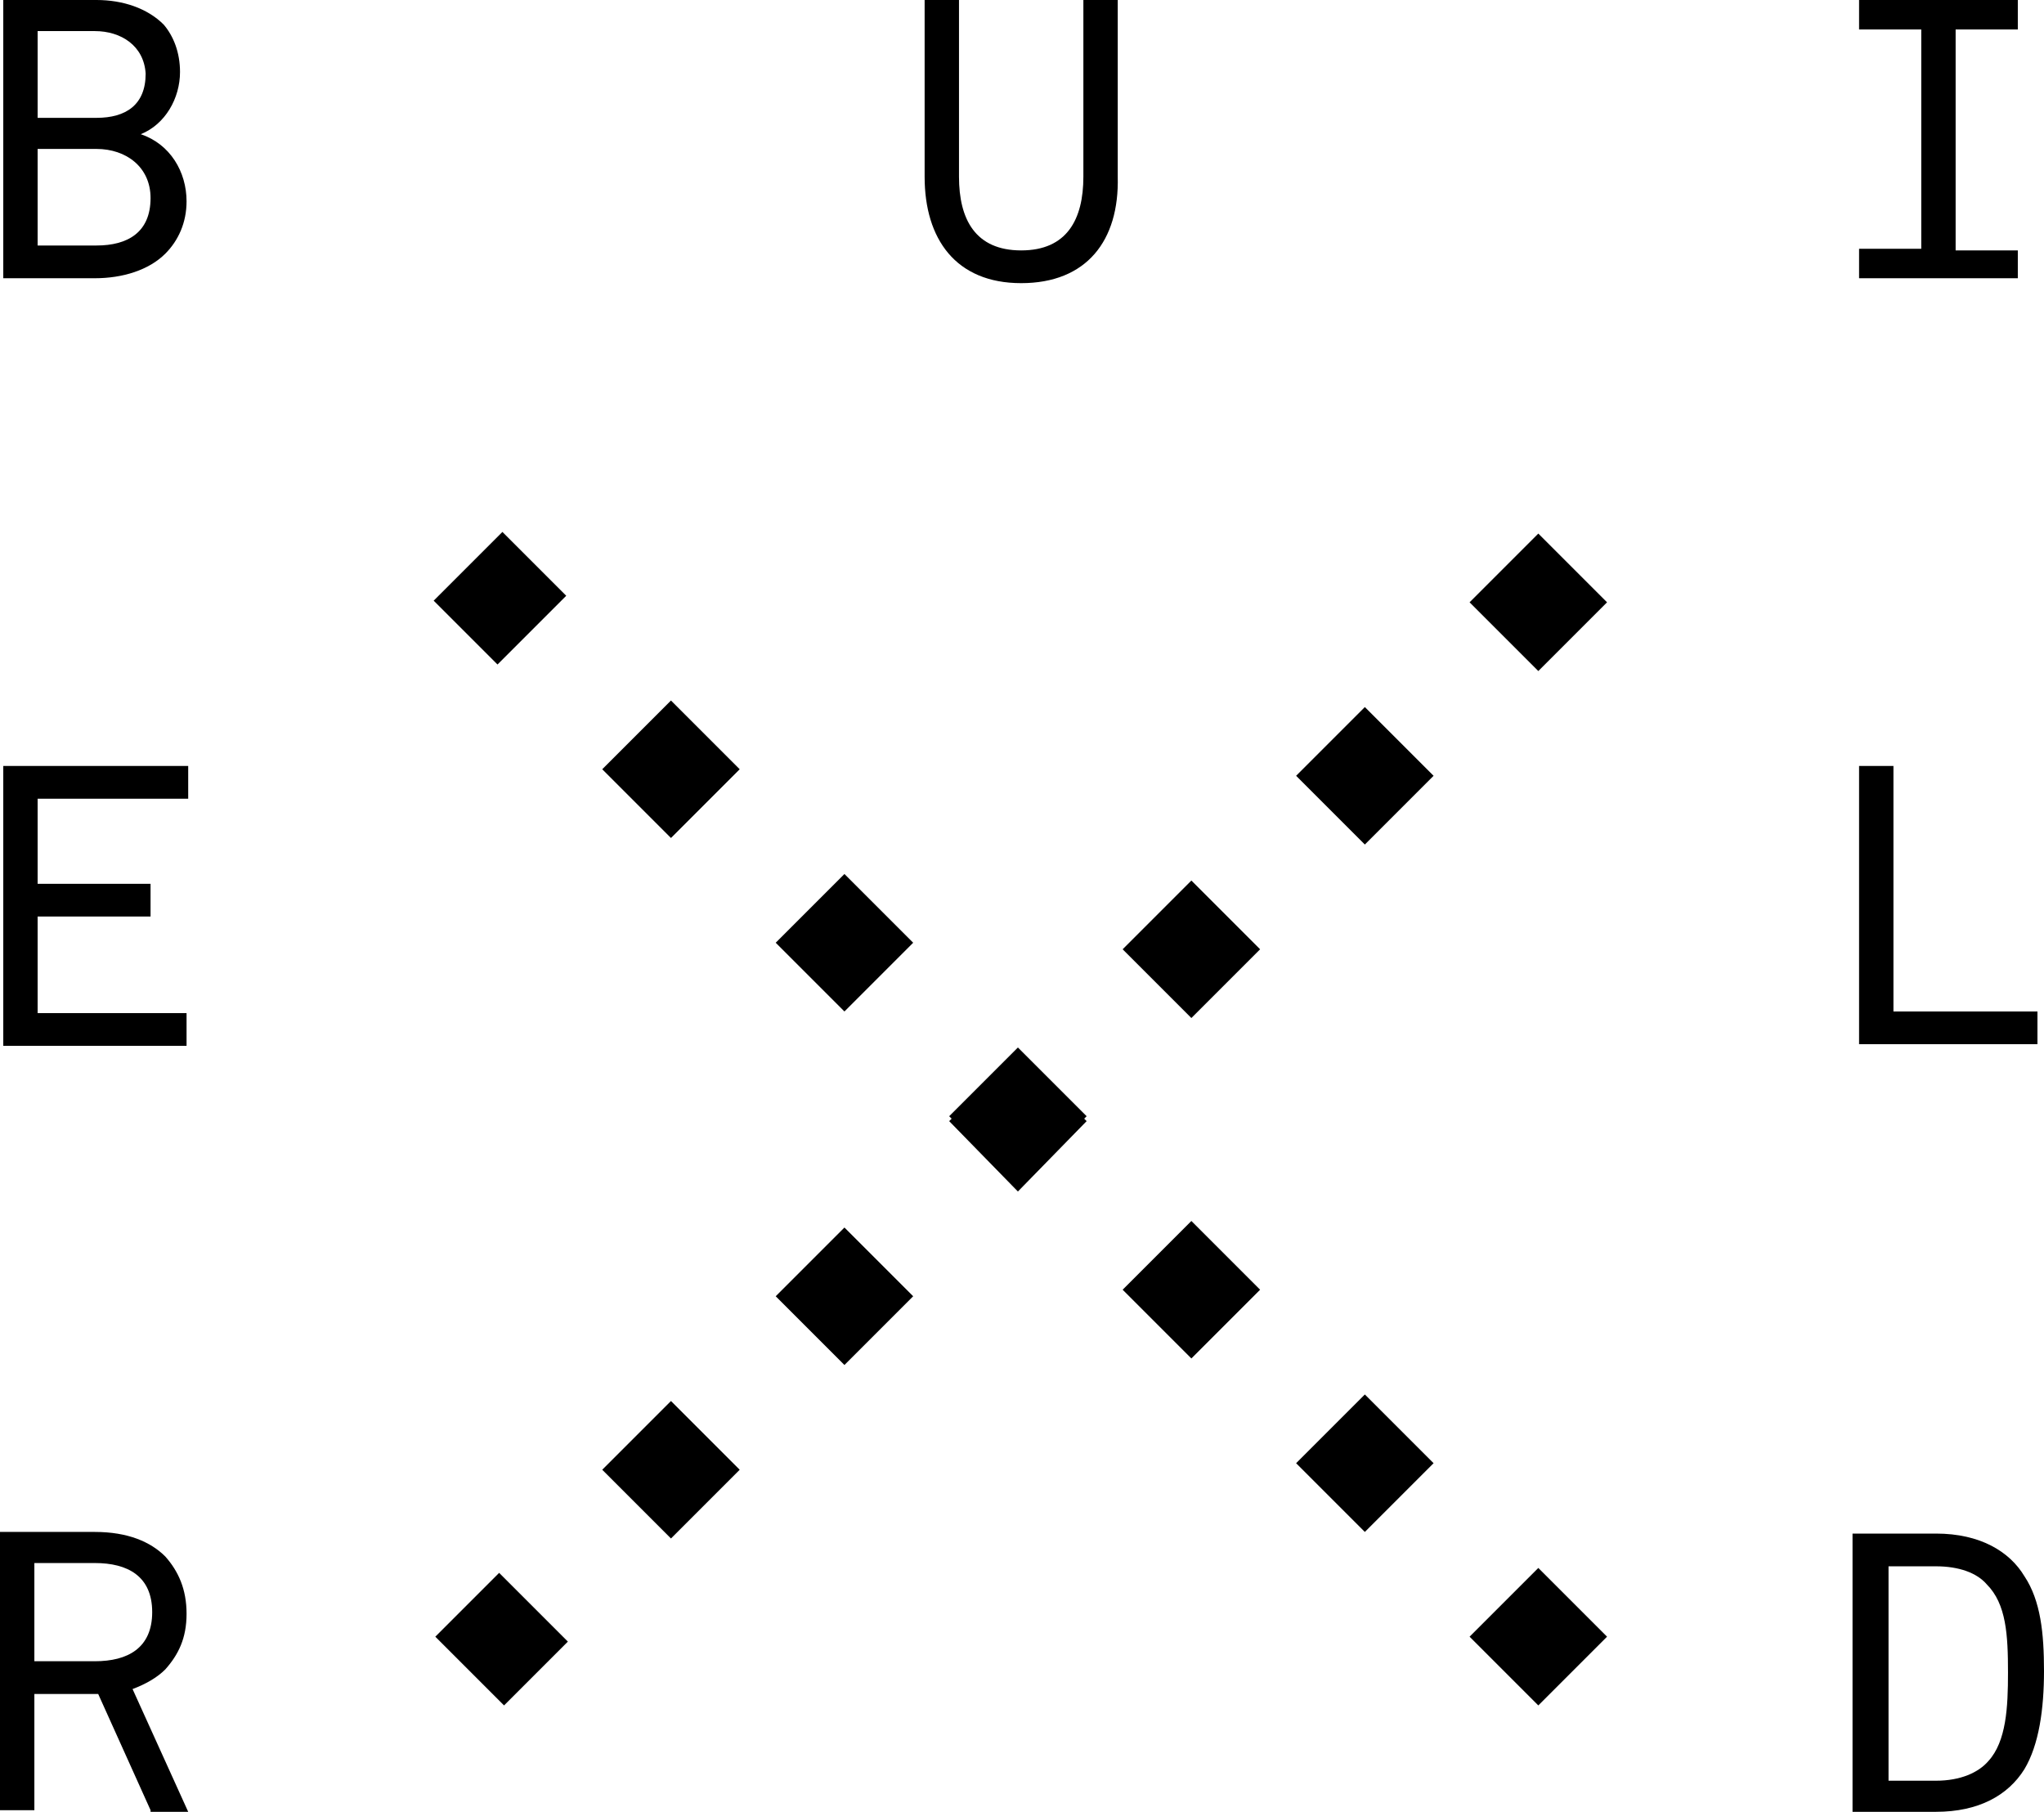 <?xml version="1.0" encoding="utf-8"?>
<!-- Generator: Adobe Illustrator 19.1.0, SVG Export Plug-In . SVG Version: 6.00 Build 0)  -->
<!DOCTYPE svg PUBLIC "-//W3C//DTD SVG 1.1//EN" "http://www.w3.org/Graphics/SVG/1.1/DTD/svg11.dtd">
<svg version="1.1" id="Layer_1" xmlns="http://www.w3.org/2000/svg" xmlns:xlink="http://www.w3.org/1999/xlink" x="0px" y="0px"
	 viewBox="-459 467.3 124.9 110.7" style="enable-background:new -459 467.3 124.9 110.7;" xml:space="preserve">
<g>
	<g>
		<path d="M-396.6,484.6c-4,0-5.9-2.7-5.9-6.5v-10.8h2.1v10.8c0,2.6,1,4.5,3.8,4.5c2.8,0,3.8-1.9,3.8-4.5v-10.8h2.1v10.8
			C-390.6,482-392.6,484.6-396.6,484.6z"/>
	</g>
	<g>
		<path d="M-448.9,482.8c-1,1-2.6,1.5-4.3,1.5h-5.6v-17h5.7c1.6,0,3.1,0.5,4.1,1.5c0.6,0.7,1,1.7,1,2.9c0,1.6-0.9,3.2-2.4,3.8
			c1.8,0.6,2.8,2.3,2.8,4.1C-447.6,480.9-448.1,482-448.9,482.8z M-453.2,469.2h-3.5v5.3h3.6c1.8,0,3-0.8,3-2.7
			C-450.2,470.1-451.6,469.2-453.2,469.2z M-453.1,476.4h-3.6v5.9h3.6c1.9,0,3.3-0.8,3.3-2.9C-449.8,477.5-451.3,476.4-453.1,476.4z
			"/>
	</g>
	<g>
		<path d="M-345.4,484.3v-1.8h3.8v-13.4h-3.8v-1.8h9.7v1.8h-3.8v13.5h3.8v1.7H-345.4z"/>
	</g>
	<g>
		<path d="M-458.8,531.1v-17h11.3v2h-9.2v5.2h6.9v2h-6.9v5.9h9.1v2h-11.2V531.1z"/>
	</g>
	<g>
		<path d="M-345.4,531.1v-17h2.1v15h8.8v2H-345.4z"/>
	</g>
	<g>
		<path d="M-449.8,577.9l-3.2-7.1h-3.9v7.1h-2.1v-17h5.8c2,0,3.4,0.6,4.3,1.5c0.8,0.9,1.3,2,1.3,3.5s-0.5,2.5-1.3,3.4
			c-0.5,0.5-1.2,0.9-2,1.2l3.4,7.5h-2.3V577.9z M-453.2,562.8h-3.7v6h3.7c2,0,3.5-0.8,3.5-3S-451.2,562.8-453.2,562.8z"/>
	</g>
	<g>
		<path d="M-335.3,575.4c-1,1.6-2.8,2.6-5.4,2.6h-5.1v-17h5.1c2.7,0,4.5,1.1,5.4,2.6c1,1.5,1.2,3.5,1.2,5.8
			C-334.1,571.7-334.4,573.9-335.3,575.4z M-337.6,564.1c-0.6-0.7-1.7-1.1-3.1-1.1h-2.9v13.1h2.9c1.5,0,2.6-0.5,3.2-1.2
			c1.1-1.2,1.2-3.3,1.2-5.4C-336.3,567.2-336.4,565.3-337.6,564.1z"/>
	</g>
</g>
<g>
	<path d="M-428.2,571.5l-4.2-4.2l3.9-3.9l4.2,4.2L-428.2,571.5z M-418,561.3l-4.2-4.2l4.2-4.2l4.2,4.2L-418,561.3z M-407.4,550.7
		l-4.2-4.2l4.2-4.2l4.2,4.2L-407.4,550.7z M-396.8,540.1l-4.2-4.3l4.2-4.2l4.2,4.2L-396.8,540.1z M-386.2,529.5l-4.2-4.2l4.2-4.2
		l4.2,4.2L-386.2,529.5z M-375.6,518.9l-4.2-4.2l4.2-4.2l4.2,4.2L-375.6,518.9z M-365,508.3l-4.2-4.2l4.2-4.2l4.2,4.2L-365,508.3z"
		/>
</g>
<g>
	<path d="M-365,571.5l-4.2-4.2l4.2-4.2l4.2,4.2L-365,571.5z M-375.6,560.9l-4.2-4.2l4.2-4.2l4.2,4.2L-375.6,560.9z M-386.2,550.3
		l-4.2-4.2l4.2-4.2l4.2,4.2L-386.2,550.3z M-396.8,539.7l-4.2-4.2l4.2-4.2l4.2,4.2L-396.8,539.7z M-407.4,529.1l-4.2-4.2l4.2-4.2
		l4.2,4.2L-407.4,529.1z M-418,518.5l-4.2-4.2l4.2-4.2l4.2,4.2L-418,518.5z M-428.6,507.9l-3.9-3.9l4.2-4.2l3.9,3.9L-428.6,507.9z"
		/>
</g>
</svg>
